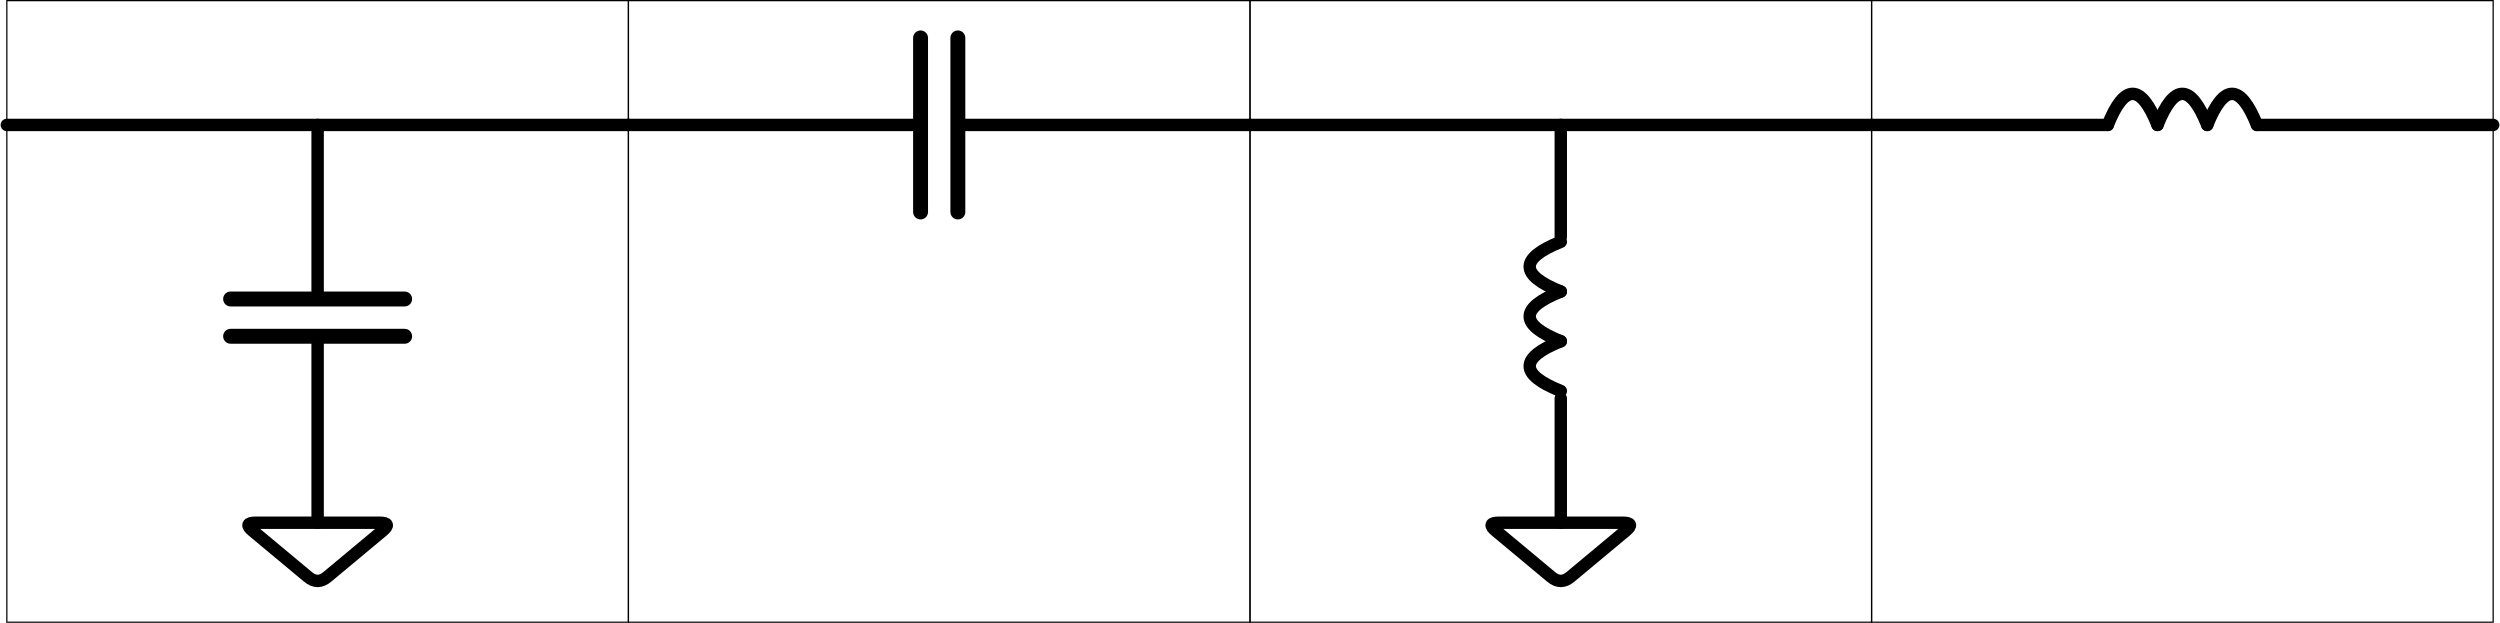 <?xml version="1.0" encoding="UTF-8"?>
<!DOCTYPE svg PUBLIC "-//W3C//DTD SVG 1.1//EN" "http://www.w3.org/Graphics/SVG/1.1/DTD/svg11.dtd">
<svg xmlns="http://www.w3.org/2000/svg" xmlns:xlink="http://www.w3.org/1999/xlink" version="1.1" width="2011px" height="501px" viewBox="-0.5 -0.5 2011 501" content="&lt;mxfile host=&quot;app.diagrams.net&quot; modified=&quot;2021-09-07T00:03:17.723Z&quot; agent=&quot;5.0 (Windows NT 10.0; Win64; x64) AppleWebKit/537.36 (KHTML, like Gecko) Chrome/92.0.452.159 Safari/537.36&quot; etag=&quot;BCZ4zrIvxw6-qFzmrw3o&quot; version=&quot;13.10.4&quot; type=&quot;device&quot;&gt;&lt;diagram id=&quot;JiPeBnl8MNzj9gC05diy&quot; name=&quot;Page-1&quot;&gt;7VtNj5swEP01OVaKbQhwbNLt7qVSq0jtsbLACagkRo4JpL++ZvkKkCwEGQiFvQQGe2zeezYzA7tAm0P4yrBnf6MWcRdwaYUL9GUBoz9d/ESWS2xRo7PIsGeOFZtAbtg6f0liXCZW37HIqdCQU+pyxysaTXo8EpMXbJgxGhSb7ahbHNXDe1IxbE3sVq2/HIvbsVWHWm5/I87eTkcGKyO+csBp4+ROTja2aHBlQi8LtGGU8vjoEG6IG4GX4hL3+3rnajYxRo68SQd/fbB97+2V/CDG+rz8qQfh708JGWfs+skNJ5PllxSBwHY42XrYjM4DwfICrW1+cMUZEIf45MW475yQiKHWO8d1N9SlTNiO9Ch6rZNBCOMkvDt7kGEixETogXB2EU2CHHV1mUBpXyGeGXHC9D7rm4MhDhI8HsAG1WNDjtbnSGT5rV4hc+KM/slUIwSdAkGsiuYeg+EWCrGNERdz51x0fwuZZITv1BEDw+UlXXUlME/UZyZJWl2LK+0Ylli454hjtie84uidmOw223OlTIirdG9Vi5BDpSV3ZUd9c6fK5Q6OgDugS+IOwRpHHXO3mrmDmizuyo465k6b90wFStoz++ZOn7mTxl3F0R3uBJr4ctXMixqc7k8YgdvjNJ6X9nF7YHzoXxzEM5YqvPSenjhjKIekw2UQAExvmdZmAk2XqYaGDUtBg9z4f4ttNKQWMEetuSv6AT0/HsEEcwptJYm71cDcSc4pxrBpapqkTVN0HHbXhA0qMc8RH+RQDRcgQMn71Bi0Xi/RxmIfuuoIJ7hVgUq50GhL39CFR2jM9LVPoyueUMM8WhZ9aYAz0yeFvq7KIODROkh1ZnWFkEEqIaiD5N702TkKed6vj06LCCiStAi1kidZWoSliAEaSg9KgbNSavhtrxTUl1LUPpTSwTcHI1dKmd/20aXRl1JAH0oZT579BIV4NMU8W1olHqyMGk9dR/oTfN0JdCCJPjh0TVCZfPxTu4AaL8W2b8UefqppJfmpPaRUyuTDn1p6mwul7pWCNKGoAwilg+89RyYUaW+Map8z0oRiyBSKOM2/nY+b5/+BgF7+AQ==&lt;/diagram&gt;&lt;/mxfile&gt;"><defs/><g><rect x="5" y="0" width="500" height="500" fill="none" stroke="#000000" pointer-events="all"/><path stroke-linecap="round" d="M 5 100 L 505 100" fill="none" stroke="#000000" stroke-width="10" stroke-miterlimit="10" pointer-events="stroke"/><path stroke-linecap="round" d="M 255 240 L 255 100" fill="none" stroke="#000000" stroke-width="10" stroke-miterlimit="10" pointer-events="stroke"/><path stroke-linecap="round" d="M 185 240 L 325 240" fill="none" stroke="#000000" stroke-width="12" stroke-miterlimit="10" pointer-events="stroke"/><path stroke-linecap="round" d="M 185 270 L 325 270" fill="none" stroke="#000000" stroke-width="12" stroke-miterlimit="10" pointer-events="stroke"/><path stroke-linecap="round" d="M 255 420 L 255 270" fill="none" stroke="#000000" stroke-width="10" stroke-miterlimit="10" pointer-events="stroke"/><path stroke-linecap="round" d="M 255 420 L 305 420 Q 315 420 307.32 426.4 L 262.68 463.6 Q 255 470 247.32 463.6 L 202.68 426.4 Q 195 420 205 420 L 255 420" fill="none" stroke="#000000" stroke-width="10" stroke-miterlimit="10" pointer-events="stroke"/><rect x="505" y="0" width="500" height="500" fill="none" stroke="#000000" pointer-events="all"/><path stroke-linecap="round" d="M 505 100 L 735 100" fill="none" stroke="#000000" stroke-width="10" stroke-miterlimit="10" pointer-events="stroke"/><path stroke-linecap="round" d="M 740 30 L 740 170" fill="none" stroke="#000000" stroke-width="12" stroke-miterlimit="10" pointer-events="stroke"/><path stroke-linecap="round" d="M 770 30 L 770 170" fill="none" stroke="#000000" stroke-width="12" stroke-miterlimit="10" pointer-events="stroke"/><path stroke-linecap="round" d="M 775 100 L 1005 100" fill="none" stroke="#000000" stroke-width="10" stroke-miterlimit="10" pointer-events="stroke"/><rect x="1005" y="0" width="500" height="500" fill="none" stroke="#000000" pointer-events="all"/><path stroke-linecap="round" d="M 1005 100 L 1505 100" fill="none" stroke="#000000" stroke-width="10" stroke-miterlimit="10" pointer-events="stroke"/><path stroke-linecap="round" d="M 1255 190 L 1255 100" fill="none" stroke="#000000" stroke-width="10" stroke-miterlimit="10" pointer-events="stroke"/><path stroke-linecap="round" d="M 1255 420 L 1255 320" fill="none" stroke="#000000" stroke-width="10" stroke-miterlimit="10" pointer-events="stroke"/><path stroke-linecap="round" d="M 1255 420 L 1305 420 Q 1315 420 1307.32 426.4 L 1262.68 463.6 Q 1255 470 1247.32 463.6 L 1202.68 426.4 Q 1195 420 1205 420 L 1255 420" fill="none" stroke="#000000" stroke-width="10" stroke-miterlimit="10" pointer-events="stroke"/><path stroke-linecap="round" d="M 1255 314 Q 1205 294 1255 274" fill="none" stroke="#000000" stroke-width="10" stroke-miterlimit="10" pointer-events="stroke"/><path stroke-linecap="round" d="M 1255 274 Q 1205 254 1255 234" fill="none" stroke="#000000" stroke-width="10" stroke-miterlimit="10" pointer-events="stroke"/><path stroke-linecap="round" d="M 1255 234 Q 1205 214 1255 194" fill="none" stroke="#000000" stroke-width="10" stroke-miterlimit="10" pointer-events="stroke"/><rect x="1505" y="0" width="500" height="500" fill="none" stroke="#000000" pointer-events="all"/><path stroke-linecap="round" d="M 1505 100 L 1695 100" fill="none" stroke="#000000" stroke-width="10" stroke-miterlimit="10" pointer-events="stroke"/><path stroke-linecap="round" d="M 1815 100 L 2005 100" fill="none" stroke="#000000" stroke-width="10" stroke-miterlimit="10" pointer-events="stroke"/><path stroke-linecap="round" d="M 1695 100 Q 1715 50 1735 100" fill="none" stroke="#000000" stroke-width="10" stroke-miterlimit="10" pointer-events="stroke"/><path stroke-linecap="round" d="M 1735 100 Q 1755 50 1775 100" fill="none" stroke="#000000" stroke-width="10" stroke-miterlimit="10" pointer-events="stroke"/><path stroke-linecap="round" d="M 1775 100 Q 1795 50 1815 100" fill="none" stroke="#000000" stroke-width="10" stroke-miterlimit="10" pointer-events="stroke"/></g></svg>